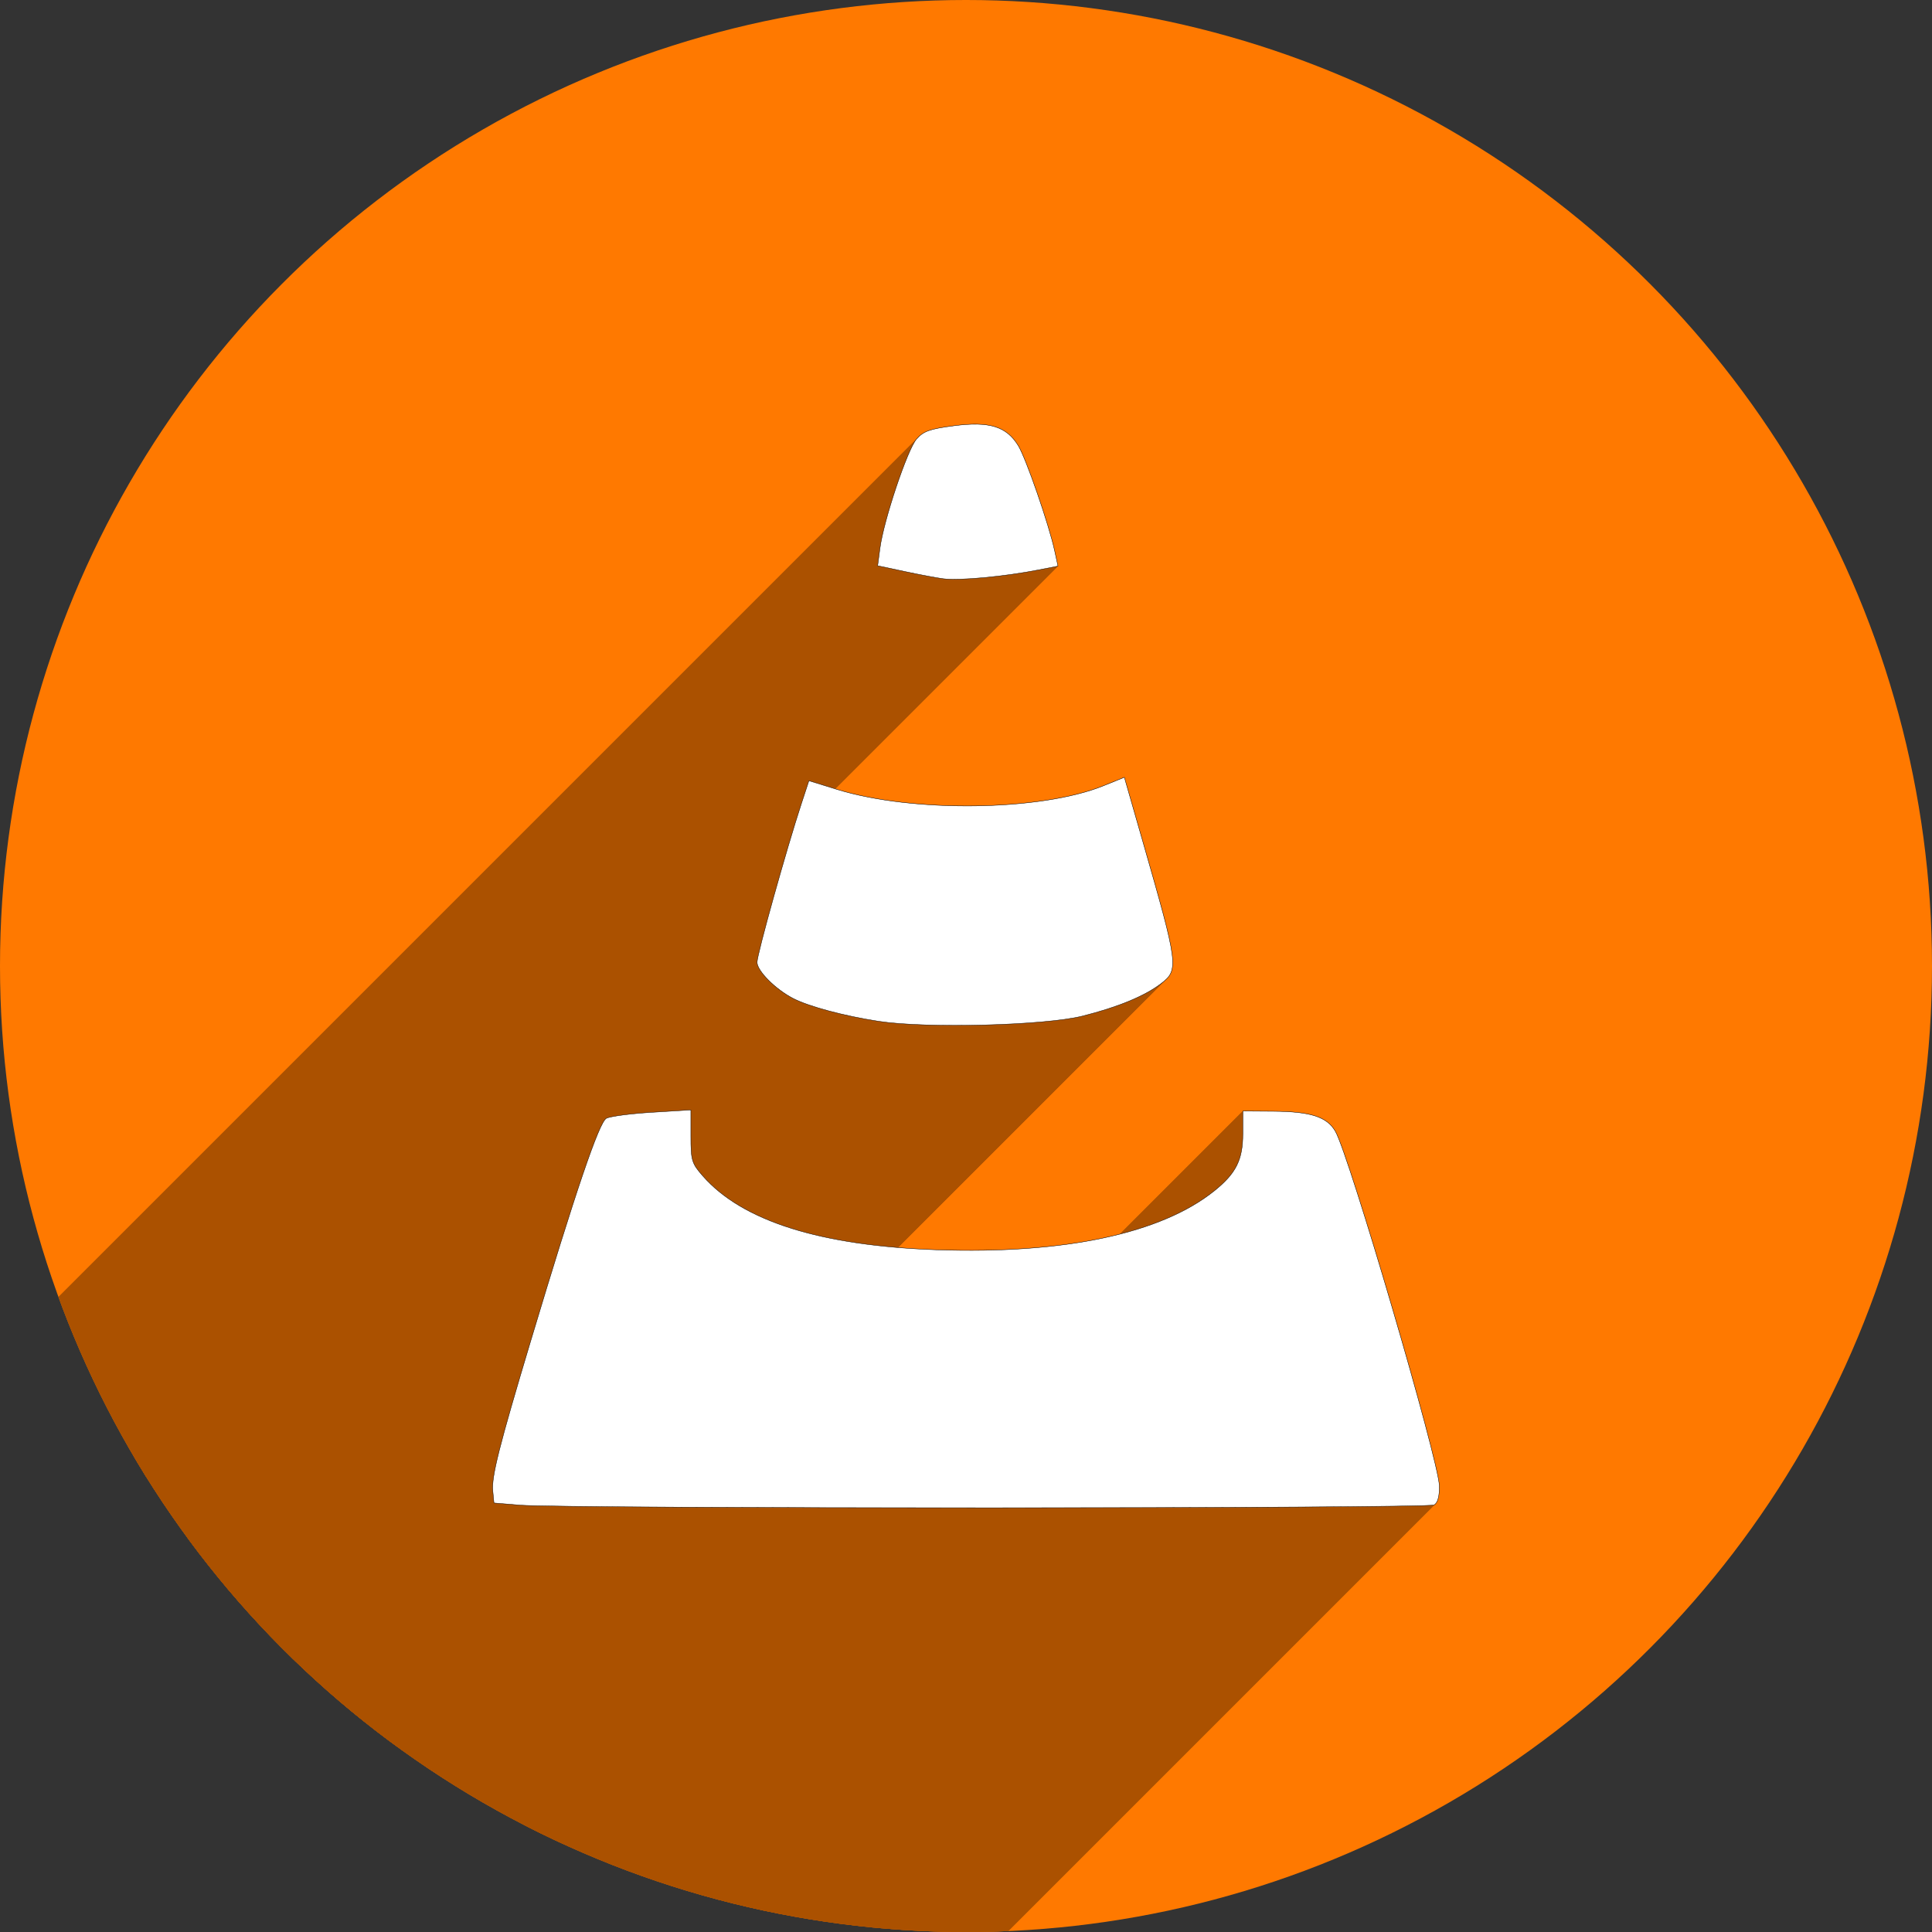 <?xml version="1.0" encoding="UTF-8" standalone="no"?>
<!-- Created with Inkscape (http://www.inkscape.org/) -->

<svg
   xmlns:dc="http://purl.org/dc/elements/1.1/"
   xmlns:cc="http://creativecommons.org/ns#"
   xmlns:rdf="http://www.w3.org/1999/02/22-rdf-syntax-ns#"
   xmlns:svg="http://www.w3.org/2000/svg"
   xmlns="http://www.w3.org/2000/svg"
   xmlns:sodipodi="http://sodipodi.sourceforge.net/DTD/sodipodi-0.dtd"
   xmlns:inkscape="http://www.inkscape.org/namespaces/inkscape"
   width="256"
   height="256"
   viewBox="0 0 256 256"
   id="svg2"
   version="1.1"
   inkscape:version="0.91 r13725"
   sodipodi:docname="vlc.svg">
  <rect x="0" y="0" width="256" height="256" fill="#333333" stroke="none"/>
  <sodipodi:namedview
     id="base"
     pagecolor="#ffffff"
     bordercolor="#666666"
     borderopacity="1.0"
     inkscape:pageopacity="0.0"
     inkscape:pageshadow="2"
     inkscape:zoom="2.0507812"
     inkscape:cx="128"
     inkscape:cy="128"
     inkscape:document-units="px"
     inkscape:current-layer="layer1"
     showgrid="true"
     units="px"
     inkscape:window-width="1366"
     inkscape:window-height="721"
     inkscape:window-x="0"
     inkscape:window-y="0"
     inkscape:window-maximized="1">
    <inkscape:grid
       spacingy="5"
       spacingx="5"
       id="grid4168"
       type="xygrid" />
  </sodipodi:namedview>
  <defs
     id="defs4">
    <clipPath
       id="clipPath5002"
       clipPathUnits="userSpaceOnUse">
      <g
         id="g5004">
        <path
           style="fill:#0f9d58;fill-opacity:1;stroke:none;stroke-width:4.858;stroke-linejoin:round;stroke-miterlimit:4;stroke-dasharray:none;stroke-opacity:1"
           d="M 88.118,249.435 C 46.103,235.291 14.771,201.687 4.134,159.361 1.338,148.236 0.923,144.163 0.926,127.889 0.928,117.472 1.134,112.014 1.658,108.541 4.465,89.913 12.177,70.638 23.043,55.086 c 3.959,-5.666 8.345,-10.931 9.102,-10.926 0.328,0.002 10.489,18.31 22.579,40.683 12.09,22.373 22.375,41.335 22.854,42.136 0.479,0.802 0.925,2.441 0.99,3.643 0.343,6.316 2.524,14.21 5.642,20.423 2.954,5.887 5.065,8.733 10.435,14.067 6.714,6.67 12.889,10.286 21.732,12.729 3.166,0.874 5.105,1.05 11.575,1.05 8.826,0 12.602,-0.762 19.264,-3.887 2.046,-0.96 3.937,-1.665 4.202,-1.568 0.265,0.097 -11.056,17.665 -25.157,39.038 l -25.639,38.861 -3.094,0.112 c -2.555,0.093 -4.195,-0.258 -9.409,-2.014 z"
           id="path5006"
           inkscape:connector-curvature="0"
           transform="translate(0,796.362)" />
        <path
           style="fill:#f4b400;fill-opacity:1;stroke:none;stroke-width:4.858;stroke-linejoin:round;stroke-miterlimit:4;stroke-dasharray:none;stroke-opacity:1"
           d="m 112.36,1051.517 c -10.001,-1.45 -12.156,-1.82 -12.532,-2.156 -0.249,-0.222 1.738,-3.748 4.55,-8.072 7.166,-11.021 49.772,-74.648 50.259,-75.055 3.575,-2.992 8.635,-8.041 10.575,-10.554 3.362,-4.353 7.558,-12.914 9.065,-18.494 6.193,-22.925 -2.593,-47.152 -21.7,-59.837 l -2.961,-1.966 17.025,0.296 c 9.364,0.163 31.17,0.434 48.459,0.603 l 31.435,0.307 1.546,4.189 c 2.246,6.086 4.678,15.095 5.935,21.982 1.525,8.36 1.925,28.859 0.739,37.828 -3.08,23.278 -12.813,45.72 -27.802,64.106 -20.476,25.117 -51.46,42.197 -84.146,46.389 -5.312,0.681 -26.646,0.986 -30.446,0.436 z"
           id="path5008"
           inkscape:connector-curvature="0" />
        <path
           style="fill:#db4437;fill-opacity:1;stroke:none;stroke-width:10;stroke-linejoin:round;stroke-miterlimit:4;stroke-dasharray:none;stroke-opacity:1"
           d="M 67.99,108.873 C 41.284,59.576 33.29,45.149 32.234,44.345 31.651,43.901 32.811,42.55 38.696,36.815 53.436,22.45 68.809,13.041 87.839,6.736 101.687,2.148 112.582,0.437 127.951,0.437 c 21.31,0 37.805,3.81 56.835,13.126 25.294,12.383 46.194,33.579 58.52,59.346 1.611,3.369 2.93,6.372 2.93,6.675 0,0.56 -10.549,0.495 -71.165,-0.437 l -24.288,-0.374 -3.931,-1.764 c -6.757,-3.033 -10.646,-3.84 -18.658,-3.868 -5.03,-0.018 -7.979,0.208 -10.316,0.788 -14.508,3.604 -26.283,12.948 -33.292,26.419 -3.585,6.891 -5.247,13.082 -6.332,23.583 l -0.337,3.267 -9.927,-18.326 z"
           id="path5010"
           inkscape:connector-curvature="0"
           transform="translate(0,796.362)" />
      </g>
    </clipPath>
    <clipPath
       clipPathUnits="userSpaceOnUse"
       id="clipPath4271">
      <circle
         style="fill:#292929;fill-opacity:0.26;stroke:none;stroke-width:10;stroke-linejoin:round;stroke-miterlimit:4;stroke-dasharray:none;stroke-opacity:0.259"
         id="circle4273"
         cx="128"
         cy="128"
         r="128" />
    </clipPath>
    <clipPath
       id="clipPath4363"
       clipPathUnits="userSpaceOnUse">
      <circle
         style="fill:#4285f4;fill-opacity:1;stroke:none;stroke-width:10;stroke-linejoin:round;stroke-miterlimit:4;stroke-dasharray:none;stroke-opacity:0.259"
         id="circle4365"
         cx="128"
         cy="924.362"
         r="128" />
    </clipPath>
    <clipPath
       clipPathUnits="userSpaceOnUse"
       id="clipPath4452">
      <circle
         style="fill:#4285f4;fill-opacity:1;stroke:none;stroke-width:10;stroke-linejoin:round;stroke-miterlimit:4;stroke-dasharray:none;stroke-opacity:0.259"
         id="circle4454"
         cx="128"
         cy="924.362"
         r="128" />
    </clipPath>
    <inkscape:path-effect
       is_visible="true"
       id="path-effect4168"
       effect="spiro" />
    <inkscape:path-effect
       fuse_tolerance="0"
       vertical_pattern="false"
       prop_units="false"
       tang_offset="0"
       normal_offset="0"
       spacing="0"
       scale_y_rel="false"
       prop_scale="1"
       copytype="single_stretched"
       pattern="m 0,796.362 1,0"
       is_visible="true"
       id="path-effect4170"
       effect="skeletal" />
    <inkscape:path-effect
       is_visible="true"
       id="path-effect4174"
       effect="spiro" />
    <inkscape:path-effect
       fuse_tolerance="0"
       vertical_pattern="false"
       prop_units="false"
       tang_offset="0"
       normal_offset="0"
       spacing="0"
       scale_y_rel="false"
       prop_scale="1"
       copytype="single_stretched"
       pattern="m 0,796.362 1,0"
       is_visible="true"
       id="path-effect4176"
       effect="skeletal" />
    <clipPath
       clipPathUnits="userSpaceOnUse"
       id="clipPath4980">
      <path
         transform="matrix(1.011,0,0,0.871,-1.406,107.896)"
         sodipodi:nodetypes="cccccccccccccccccccccssscccccccccazzzzzzzzzzzsccccccccc"
         inkscape:connector-curvature="0"
         id="path4982"
         d="m 10.421,864.272 42.535,-0.091 21.267,-0.046 c 7.245,-0.015 14.491,-0.03 21.736,-0.046 8.395,-10.588 10.292,-15.477 14.085,-17.717 3.793,-2.24 9.482,-1.832 25.46,-1.827 23.366,-0.007 109.606,-0.678 109.606,-0.678 l -0.088,12.152 -0.088,12.152 -0.088,12.152 -0.088,12.152 -0.088,12.152 -0.088,12.152 -0.088,12.152 -0.088,12.152 -0.088,12.152 -0.088,12.152 -0.088,12.152 -0.088,12.152 -0.088,12.152 -0.088,12.152 c 0,0 0.594,8.159 -0.088,12.152 -0.582,3.408 -0.78,7.518 -3.37,9.807 -2.831,2.503 -7.334,1.952 -11.093,2.344 -4.766,0.498 -14.375,0 -14.375,0 l -14.375,0 -14.375,0 -14.375,0 -14.375,0 -14.375,0 -14.375,0 -14.375,0 -14.375,0 -14.375,0 c 0,0 -9.583,0 -14.375,0 -4.792,0 -9.583,0 -14.375,0 -4.792,0 -9.501,0.094 -14.375,0 -4.874,-0.093 -10.854,0.062 -15.031,-0.571 -4.177,-0.633 -7.7,-0.558 -9.968,-2.711 -2.269,-2.154 -2.216,-4.499 -2.972,-7.595 -0.756,-3.095 -0.957,-7.246 -1.189,-10.877 -0.232,-3.631 -0.137,-7.251 -0.205,-10.877 -0.068,-3.626 -0.137,-7.251 -0.205,-10.877 -0.068,-3.626 -0.137,-7.251 -0.205,-10.877 -0.068,-3.626 -0.137,-7.251 -0.205,-10.877 -0.068,-3.626 -0.205,-10.877 -0.205,-10.877 L 12.062,951.284 11.857,940.408 11.652,929.531 11.447,918.655 11.242,907.778 11.037,896.902 10.832,886.025 10.627,875.148 Z"
         style="opacity:0.91;fill:#38bae1;fill-opacity:1;stroke:none;stroke-width:0;stroke-linecap:round;stroke-linejoin:round;stroke-miterlimit:4;stroke-dasharray:none;stroke-opacity:1;filter:url(#filter4298)" />
    </clipPath>
    <filter
       id="filter4298"
       inkscape:label="Drop Shadow"
       style="color-interpolation-filters:sRGB">
      <feFlood
         id="feFlood4300"
         result="flood"
         flood-color="rgb(0,0,0)"
         flood-opacity="0.498" />
      <feComposite
         id="feComposite4302"
         result="composite1"
         operator="in"
         in2="SourceGraphic"
         in="flood" />
      <feGaussianBlur
         id="feGaussianBlur4304"
         result="blur"
         stdDeviation="1.6"
         in="composite1" />
      <feOffset
         id="feOffset4306"
         result="offset"
         dy="-7.7"
         dx="-2.77556e-17" />
      <feComposite
         id="feComposite4308"
         result="composite2"
         operator="over"
         in2="offset"
         in="SourceGraphic" />
    </filter>
    <clipPath
       id="clipPath6010"
       clipPathUnits="userSpaceOnUse">
      <circle
         style="fill:#0f9d58;fill-opacity:1;stroke:none;stroke-width:10;stroke-linejoin:round;stroke-miterlimit:4;stroke-dasharray:none;stroke-opacity:0.259"
         id="circle6012"
         cx="125.309"
         cy="921.468"
         r="128" />
    </clipPath>
    <clipPath
       id="clipPath6287"
       clipPathUnits="userSpaceOnUse">
      <ellipse
         ry="280.345"
         rx="243.778"
         style="fill:#0f9d58;fill-opacity:1;stroke:none;stroke-width:10;stroke-linejoin:round;stroke-miterlimit:4;stroke-dasharray:none;stroke-opacity:0.259"
         id="circle6289"
         cx="124.936"
         cy="917.043" />
    </clipPath>
    <clipPath
       clipPathUnits="userSpaceOnUse"
       id="clipPath4376">
      <ellipse
         style="fill:#aae3c7;fill-opacity:1;stroke:none;stroke-width:10;stroke-linejoin:round;stroke-miterlimit:4;stroke-dasharray:none;stroke-opacity:0.259"
         id="circle4378"
         cx="125.536"
         cy="905.033"
         rx="198.855"
         ry="228.684" />
    </clipPath>
    <clipPath
       clipPathUnits="userSpaceOnUse"
       id="clipPath5279">
      <circle
         style="fill:#f4b400;fill-opacity:1;stroke:none;stroke-width:10;stroke-linejoin:round;stroke-miterlimit:4;stroke-dasharray:none;stroke-opacity:0.259"
         id="circle5281"
         cx="191.19"
         cy="984.827"
         r="128" />
    </clipPath>
    <clipPath
       id="clipPath4206"
       clipPathUnits="userSpaceOnUse">
      <circle
         style="fill:#f4b400;fill-opacity:1;stroke:none;stroke-width:10;stroke-linejoin:round;stroke-miterlimit:4;stroke-dasharray:none;stroke-opacity:0.259"
         id="circle4208"
         cx="128"
         cy="924.362"
         r="128" />
    </clipPath>
    <clipPath
       id="clipPath4228"
       clipPathUnits="userSpaceOnUse">
      <circle
         style="fill:#f4b400;fill-opacity:1;stroke:none;stroke-width:10;stroke-linejoin:round;stroke-miterlimit:4;stroke-dasharray:none;stroke-opacity:0.259"
         id="circle4230"
         cx="128"
         cy="924.362"
         r="128" />
    </clipPath>
    <clipPath
       id="clipPath4359"
       clipPathUnits="userSpaceOnUse">
      <circle
         style="fill:#f4b400;fill-opacity:1;stroke:none;stroke-width:10;stroke-linejoin:round;stroke-miterlimit:4;stroke-dasharray:none;stroke-opacity:0.259"
         id="circle4361"
         cx="101.19"
         cy="930.171"
         r="128" />
    </clipPath>
    <clipPath
       clipPathUnits="userSpaceOnUse"
       id="clipPath5177">
      <circle
         style="fill:#ff7900;fill-opacity:1;stroke:none;stroke-width:10;stroke-linejoin:round;stroke-miterlimit:4;stroke-dasharray:none;stroke-opacity:0.259"
         id="circle5179"
         cx="129.175"
         cy="916.844"
         r="128" />
    </clipPath>
  </defs>
  <g
     inkscape:label="Layer 1"
     inkscape:groupmode="layer"
     id="layer1"
     transform="translate(0,-796.362)">
    <path
       style="fill:none;fill-rule:evenodd;stroke:none;stroke-width:1px;stroke-linecap:butt;stroke-linejoin:miter;stroke-opacity:1"
       d="M 154.474,968.81 101.04,1048.476 0.486,1048.962 0,842.024 l 33.032,-2.429 45.176,83.552 21.374,35.461 26.717,13.116 z"
       id="path4913"
       inkscape:connector-curvature="0" />
    <circle
       r="128"
       cy="924.362"
       cx="128"
       id="path4152"
       style="fill:#ff7900;fill-opacity:1;stroke:none;stroke-width:10;stroke-linejoin:round;stroke-miterlimit:4;stroke-dasharray:none;stroke-opacity:0.259" />
    <g
       transform="translate(-1.175,7.518)"
       id="g4908"
       clip-path="url(#clipPath5177)"
       style="fill:#ab5100;fill-opacity:1;stroke:none">
      <g
         id="g4967"
         transform="translate(0,796.362)"
         style="fill:#ab5100;fill-opacity:1;stroke:none">
        <g
           id="g4969"
           style="fill:#ab5100;fill-opacity:1;stroke:none;stroke-width:0.049;stroke-miterlimit:4;stroke-dasharray:none;stroke-opacity:1">
          <path
             id="path4971"
             d="M70.042 191.914L66.629 191.634L-286.925 545.188L-283.511 545.467Z"
             style="fill:#ab5100;fill-opacity:1;stroke:none" />
          <path
             id="path4973"
             d="M66.629 191.634L66.476 190.044L-287.078 543.598L-286.925 545.188Z"
             style="fill:#ab5100;fill-opacity:1;stroke:none" />
          <path
             id="path4975"
             d="M66.476 190.044C66.292 188.135 67.303 184.133 71.52 170.082L-282.034 523.636C-286.251 537.687 -287.262 541.688 -287.078 543.598Z"
             style="fill:#ab5100;fill-opacity:1;stroke:none" />
          <path
             id="path4977"
             d="M71.52 170.082C77.256 150.969 80.338 141.827 81.413 140.752L-272.141 494.306C-273.215 495.38 -276.297 504.522 -282.034 523.636Z"
             style="fill:#ab5100;fill-opacity:1;stroke:none" />
          <path
             id="path4979"
             d="M81.413 140.752C81.451 140.714 81.487 140.686 81.52 140.668L-272.033 494.221C-272.066 494.239 -272.102 494.267 -272.141 494.306Z"
             style="fill:#ab5100;fill-opacity:1;stroke:none" />
          <path
             id="path4981"
             d="M81.52 140.668C82.017 140.402 84.74 140.043 87.57 139.87L-265.983 493.423C-268.814 493.596 -271.536 493.955 -272.033 494.221Z"
             style="fill:#ab5100;fill-opacity:1;stroke:none" />
          <path
             id="path4983"
             d="M87.57 139.87L92.716 139.555L-260.837 493.108L-265.983 493.423Z"
             style="fill:#ab5100;fill-opacity:1;stroke:none" />
          <path
             id="path4985"
             d="M92.716 139.555L92.716 143.025L-260.837 496.579L-260.837 493.108Z"
             style="fill:#ab5100;fill-opacity:1;stroke:none" />
          <path
             id="path4987"
             d="M92.716 143.025C92.716 146.244 92.831 146.627 94.301 148.306L-259.252 501.859C-260.722 500.18 -260.837 499.798 -260.837 496.579Z"
             style="fill:#ab5100;fill-opacity:1;stroke:none" />
          <path
             id="path4989"
             d="M94.301 148.306C99.542 154.29 109.938 157.563 125.391 158.092L-228.162 511.646C-243.615 511.117 -254.012 507.844 -259.252 501.859Z"
             style="fill:#ab5100;fill-opacity:1;stroke:none" />
          <path
             id="path4991"
             d="M125.391 158.092C142.199 158.668 155.04 155.931 162.08 150.274L-191.473 503.828C-198.513 509.485 -211.354 512.221 -228.162 511.646Z"
             style="fill:#ab5100;fill-opacity:1;stroke:none" />
          <path
             id="path4993"
             d="M162.08 150.274C162.601 149.855 163.057 149.454 163.455 149.056L-190.098 502.609C-190.496 503.007 -190.952 503.409 -191.473 503.828Z"
             style="fill:#ab5100;fill-opacity:1;stroke:none" />
          <path
             id="path4995"
             d="M163.455 149.056C165.258 147.253 165.859 145.533 165.859 142.693L-187.694 496.246C-187.694 499.087 -188.295 500.806 -190.098 502.609Z"
             style="fill:#ab5100;fill-opacity:1;stroke:none" />
          <path
             id="path4997"
             d="M165.859 142.693L165.859 139.703L-187.694 493.256L-187.694 496.246Z"
             style="fill:#ab5100;fill-opacity:1;stroke:none" />
          <path
             id="path4999"
             d="M165.859 139.703L169.882 139.73L-183.671 493.284L-187.694 493.256Z"
             style="fill:#ab5100;fill-opacity:1;stroke:none" />
          <path
             id="path5001"
             d="M169.882 139.73C174.836 139.764 177.005 140.463 178.116 142.385L-175.437 495.938C-176.548 494.017 -178.717 493.318 -183.671 493.284Z"
             style="fill:#ab5100;fill-opacity:1;stroke:none" />
          <path
             id="path5003"
             d="M178.116 142.385C179.95 145.556 191.8 185.947 191.891 189.336L-161.662 542.889C-161.753 539.501 -173.604 499.109 -175.437 495.938Z"
             style="fill:#ab5100;fill-opacity:1;stroke:none" />
          <path
             id="path5005"
             d="M191.891 189.336C191.924 190.562 191.744 191.389 191.363 191.769L-162.19 545.323C-161.809 544.942 -161.63 544.116 -161.662 542.889Z"
             style="fill:#ab5100;fill-opacity:1;stroke:none" />
          <path
             id="path5007"
             d="M191.363 191.769C191.317 191.815 191.268 191.855 191.216 191.888L-162.338 545.442C-162.286 545.409 -162.236 545.369 -162.19 545.323Z"
             style="fill:#ab5100;fill-opacity:1;stroke:none" />
          <path
             id="path5009"
             d="M191.216 191.888C190.43 192.385 76.088 192.409 70.042 191.914L-283.511 545.467C-277.465 545.963 -163.123 545.938 -162.338 545.442Z"
             style="fill:#ab5100;fill-opacity:1;stroke:none" />
          <path
             id="path5011"
             d="M70.042 191.914L70.042 191.914L-283.511 545.467L-283.511 545.467Z"
             style="fill:#ab5100;fill-opacity:1;stroke:none" />
        </g>
        <path
           style="fill:#ab5100;fill-opacity:1;stroke:none;stroke-width:0.049;stroke-miterlimit:4;stroke-dasharray:none;stroke-opacity:1"
           d="m 70.042,191.914 -3.413,-0.28 -0.153,-1.59 c -0.184,-1.91 0.827,-5.911 5.044,-19.962 5.942,-19.799 9.036,-28.898 10.001,-29.414 0.497,-0.266 3.219,-0.625 6.05,-0.798 l 5.146,-0.315 0,3.47 c 0,3.219 0.115,3.602 1.585,5.28 5.24,5.985 15.637,9.258 31.09,9.787 16.808,0.575 29.649,-2.161 36.689,-7.818 2.883,-2.317 3.779,-4.114 3.779,-7.581 l 0,-2.99 4.023,0.028 c 4.954,0.034 7.123,0.733 8.234,2.654 1.834,3.171 13.684,43.562 13.775,46.951 0.037,1.376 -0.194,2.248 -0.675,2.553 -0.785,0.497 -115.128,0.521 -121.173,0.026 l 0,1e-5 z"
           id="path4902"
           inkscape:connector-curvature="0"
           transform="" />
      </g>
      <g
         id="g5014"
         transform="translate(0,796.362)"
         style="fill:#ab5100;fill-opacity:1;stroke:none">
        <g
           id="g5016"
           style="fill:#ab5100;fill-opacity:1;stroke:none;stroke-width:0.049;stroke-miterlimit:4;stroke-dasharray:none;stroke-opacity:1">
          <path
             id="path5018"
             d="M117.585 127.805C113.036 127.107 108.345 125.852 106.261 124.774L-247.292 478.328C-245.209 479.405 -240.518 480.661 -235.968 481.358Z"
             style="fill:#ab5100;fill-opacity:1;stroke:none" />
          <path
             id="path5020"
             d="M106.261 124.774C103.917 123.562 101.494 121.128 101.494 119.985L-252.06 473.538C-252.06 474.681 -249.637 477.115 -247.292 478.328Z"
             style="fill:#ab5100;fill-opacity:1;stroke:none" />
          <path
             id="path5022"
             d="M101.494 119.985C101.494 118.928 105.403 104.938 107.379 98.924L-246.175 452.477C-248.151 458.491 -252.06 472.481 -252.06 473.538Z"
             style="fill:#ab5100;fill-opacity:1;stroke:none" />
          <path
             id="path5024"
             d="M107.379 98.924L108.36 95.935L-245.193 449.489L-246.175 452.477Z"
             style="fill:#ab5100;fill-opacity:1;stroke:none" />
          <path
             id="path5026"
             d="M108.36 95.935L112.067 97.079L-241.486 450.632L-245.193 449.489Z"
             style="fill:#ab5100;fill-opacity:1;stroke:none" />
          <path
             id="path5028"
             d="M112.067 97.079C122.149 100.19 139.065 99.963 147.377 96.606L-206.176 450.159C-214.488 453.516 -231.404 453.743 -241.486 450.632Z"
             style="fill:#ab5100;fill-opacity:1;stroke:none" />
          <path
             id="path5030"
             d="M147.377 96.606L150.159 95.482L-203.394 449.035L-206.176 450.159Z"
             style="fill:#ab5100;fill-opacity:1;stroke:none" />
          <path
             id="path5032"
             d="M150.159 95.482L152.627 104.061L-200.927 457.614L-203.394 449.035Z"
             style="fill:#ab5100;fill-opacity:1;stroke:none" />
          <path
             id="path5034"
             d="M152.627 104.061C156.767 118.456 157.321 120.628 155.762 122.187L-197.792 475.74C-196.233 474.182 -196.786 472.01 -200.927 457.614Z"
             style="fill:#ab5100;fill-opacity:1;stroke:none" />
          <path
             id="path5036"
             d="M155.762 122.187C155.549 122.4 155.297 122.601 155.009 122.82L-198.544 476.374C-198.256 476.154 -198.004 475.953 -197.792 475.74Z"
             style="fill:#ab5100;fill-opacity:1;stroke:none" />
          <path
             id="path5038"
             d="M155.009 122.82C152.855 124.464 149.316 125.927 144.648 127.106L-208.905 480.659C-204.237 479.481 -200.699 478.017 -198.544 476.374Z"
             style="fill:#ab5100;fill-opacity:1;stroke:none" />
          <path
             id="path5040"
             d="M144.648 127.106C139.629 128.373 123.93 128.778 117.585 127.805L-235.968 481.358C-229.623 482.332 -213.925 481.926 -208.905 480.659Z"
             style="fill:#ab5100;fill-opacity:1;stroke:none" />
        </g>
        <path
           style="fill:#ab5100;fill-opacity:1;stroke:none;stroke-width:0.049;stroke-miterlimit:4;stroke-dasharray:none;stroke-opacity:1"
           d="m 117.585,127.805 c -4.549,-0.698 -9.241,-1.953 -11.324,-3.031 -2.344,-1.212 -4.767,-3.646 -4.767,-4.789 0,-1.057 3.909,-15.047 5.885,-21.061 l 0.982,-2.988 3.707,1.144 c 10.082,3.111 26.998,2.884 35.31,-0.474 l 2.782,-1.124 2.467,8.579 c 4.705,16.36 4.778,16.932 2.382,18.76 -2.155,1.643 -5.693,3.107 -10.361,4.285 -5.019,1.267 -20.718,1.673 -27.063,0.699 z"
           id="path4904"
           inkscape:connector-curvature="0"
           transform="" />
      </g>
      <g
         id="g5043"
         transform="translate(0,796.362)"
         style="fill:#ab5100;fill-opacity:1;stroke:none">
        <g
           id="g5045"
           style="fill:#ab5100;fill-opacity:1;stroke:none;stroke-width:0.049;stroke-miterlimit:4;stroke-dasharray:none;stroke-opacity:1">
          <path
             id="path5047"
             d="M126.118 69.162C125.314 69.059 123.039 68.63 121.064 68.209L-232.49 421.762C-230.514 422.183 -228.24 422.612 -227.435 422.715Z"
             style="fill:#ab5100;fill-opacity:1;stroke:none" />
          <path
             id="path5049"
             d="M121.064 68.209L117.472 67.443L-236.082 420.997L-232.49 421.762Z"
             style="fill:#ab5100;fill-opacity:1;stroke:none" />
          <path
             id="path5051"
             d="M117.472 67.443L117.783 65.099L-235.771 418.652L-236.082 420.997Z"
             style="fill:#ab5100;fill-opacity:1;stroke:none" />
          <path
             id="path5053"
             d="M117.783 65.099C118.269 61.43 121.396 52.091 122.61 50.679L-230.943 404.232C-232.158 405.644 -235.284 414.983 -235.771 418.652Z"
             style="fill:#ab5100;fill-opacity:1;stroke:none" />
          <path
             id="path5055"
             d="M122.61 50.679C122.699 50.575 122.788 50.479 122.878 50.389L-230.676 403.942C-230.766 404.032 -230.854 404.129 -230.943 404.232Z"
             style="fill:#ab5100;fill-opacity:1;stroke:none" />
          <path
             id="path5057"
             d="M122.878 50.389C123.709 49.557 124.671 49.278 127.594 48.897L-225.959 402.45C-228.882 402.832 -229.844 403.111 -230.676 403.942Z"
             style="fill:#ab5100;fill-opacity:1;stroke:none" />
          <path
             id="path5059"
             d="M127.594 48.897C132.279 48.286 134.55 48.99 136.102 51.536L-217.451 405.09C-219.004 402.544 -221.275 401.839 -225.959 402.45Z"
             style="fill:#ab5100;fill-opacity:1;stroke:none" />
          <path
             id="path5061"
             d="M136.102 51.536C137.139 53.237 140.161 61.961 140.918 65.44L-212.635 418.993C-213.392 415.514 -216.414 406.791 -217.451 405.09Z"
             style="fill:#ab5100;fill-opacity:1;stroke:none" />
          <path
             id="path5063"
             d="M140.918 65.44L141.365 67.49L-212.189 421.043L-212.635 418.993Z"
             style="fill:#ab5100;fill-opacity:1;stroke:none" />
          <path
             id="path5065"
             d="M141.365 67.49L138.861 67.98L-214.692 421.534L-212.189 421.043Z"
             style="fill:#ab5100;fill-opacity:1;stroke:none" />
          <path
             id="path5067"
             d="M138.861 67.98C134.222 68.89 128.288 69.44 126.118 69.162L-227.435 422.715C-225.266 422.993 -219.332 422.443 -214.692 421.534Z"
             style="fill:#ab5100;fill-opacity:1;stroke:none" />
        </g>
        <path
           style="fill:#ab5100;fill-opacity:1;stroke:none;stroke-width:0.049;stroke-miterlimit:4;stroke-dasharray:none;stroke-opacity:1"
           d="m 126.118,69.162 c -0.805,-0.103 -3.079,-0.532 -5.055,-0.953 l -3.592,-0.766 0.311,-2.345 c 0.487,-3.669 3.613,-13.008 4.827,-14.42 0.914,-1.062 1.744,-1.359 4.984,-1.782 4.684,-0.611 6.955,0.093 8.508,2.64 1.037,1.701 4.059,10.424 4.816,13.904 l 0.446,2.05 -2.503,0.491 c -4.64,0.909 -10.574,1.46 -12.743,1.182 z"
           id="path4906"
           inkscape:connector-curvature="0"
           transform="" />
      </g>
    </g>
    <g
       id="g4913"
       transform="translate(-1.175,7.518)">
      <path
         transform="translate(0,796.362)"
         inkscape:connector-curvature="0"
         id="path4915"
         d="m 70.042,191.914 -3.413,-0.28 -0.153,-1.59 c -0.184,-1.91 0.827,-5.911 5.044,-19.962 5.942,-19.799 9.036,-28.898 10.001,-29.414 0.497,-0.266 3.219,-0.625 6.05,-0.798 l 5.146,-0.315 0,3.47 c 0,3.219 0.115,3.602 1.585,5.28 5.24,5.985 15.637,9.258 31.09,9.787 16.808,0.575 29.649,-2.161 36.689,-7.818 2.883,-2.317 3.779,-4.114 3.779,-7.581 l 0,-2.99 4.023,0.028 c 4.954,0.034 7.123,0.733 8.234,2.654 1.834,3.171 13.684,43.562 13.775,46.951 0.037,1.376 -0.194,2.248 -0.675,2.553 -0.785,0.497 -115.128,0.521 -121.173,0.026 l 0,1e-5 z"
         style="fill:#ffffff;fill-opacity:1;stroke:#000000;stroke-width:0.049;stroke-miterlimit:4;stroke-dasharray:none;stroke-opacity:1" />
      <path
         transform="translate(0,796.362)"
         inkscape:connector-curvature="0"
         id="path4917"
         d="m 117.585,127.805 c -4.549,-0.698 -9.241,-1.953 -11.324,-3.031 -2.344,-1.212 -4.767,-3.646 -4.767,-4.789 0,-1.057 3.909,-15.047 5.885,-21.061 l 0.982,-2.988 3.707,1.144 c 10.082,3.111 26.998,2.884 35.31,-0.474 l 2.782,-1.124 2.467,8.579 c 4.705,16.36 4.778,16.932 2.382,18.76 -2.155,1.643 -5.693,3.107 -10.361,4.285 -5.019,1.267 -20.718,1.673 -27.063,0.699 z"
         style="fill:#ffffff;fill-opacity:1;stroke:#000000;stroke-width:0.049;stroke-miterlimit:4;stroke-dasharray:none;stroke-opacity:1" />
      <path
         transform="translate(0,796.362)"
         inkscape:connector-curvature="0"
         id="path4919"
         d="m 126.118,69.162 c -0.805,-0.103 -3.079,-0.532 -5.055,-0.953 l -3.592,-0.766 0.311,-2.345 c 0.487,-3.669 3.613,-13.008 4.827,-14.42 0.914,-1.062 1.744,-1.359 4.984,-1.782 4.684,-0.611 6.955,0.093 8.508,2.64 1.037,1.701 4.059,10.424 4.816,13.904 l 0.446,2.05 -2.503,0.491 c -4.64,0.909 -10.574,1.46 -12.743,1.182 z"
         style="fill:#ffffff;fill-opacity:1;stroke:#000000;stroke-width:0.049;stroke-miterlimit:4;stroke-dasharray:none;stroke-opacity:1" />
    </g>
  </g>
</svg>
